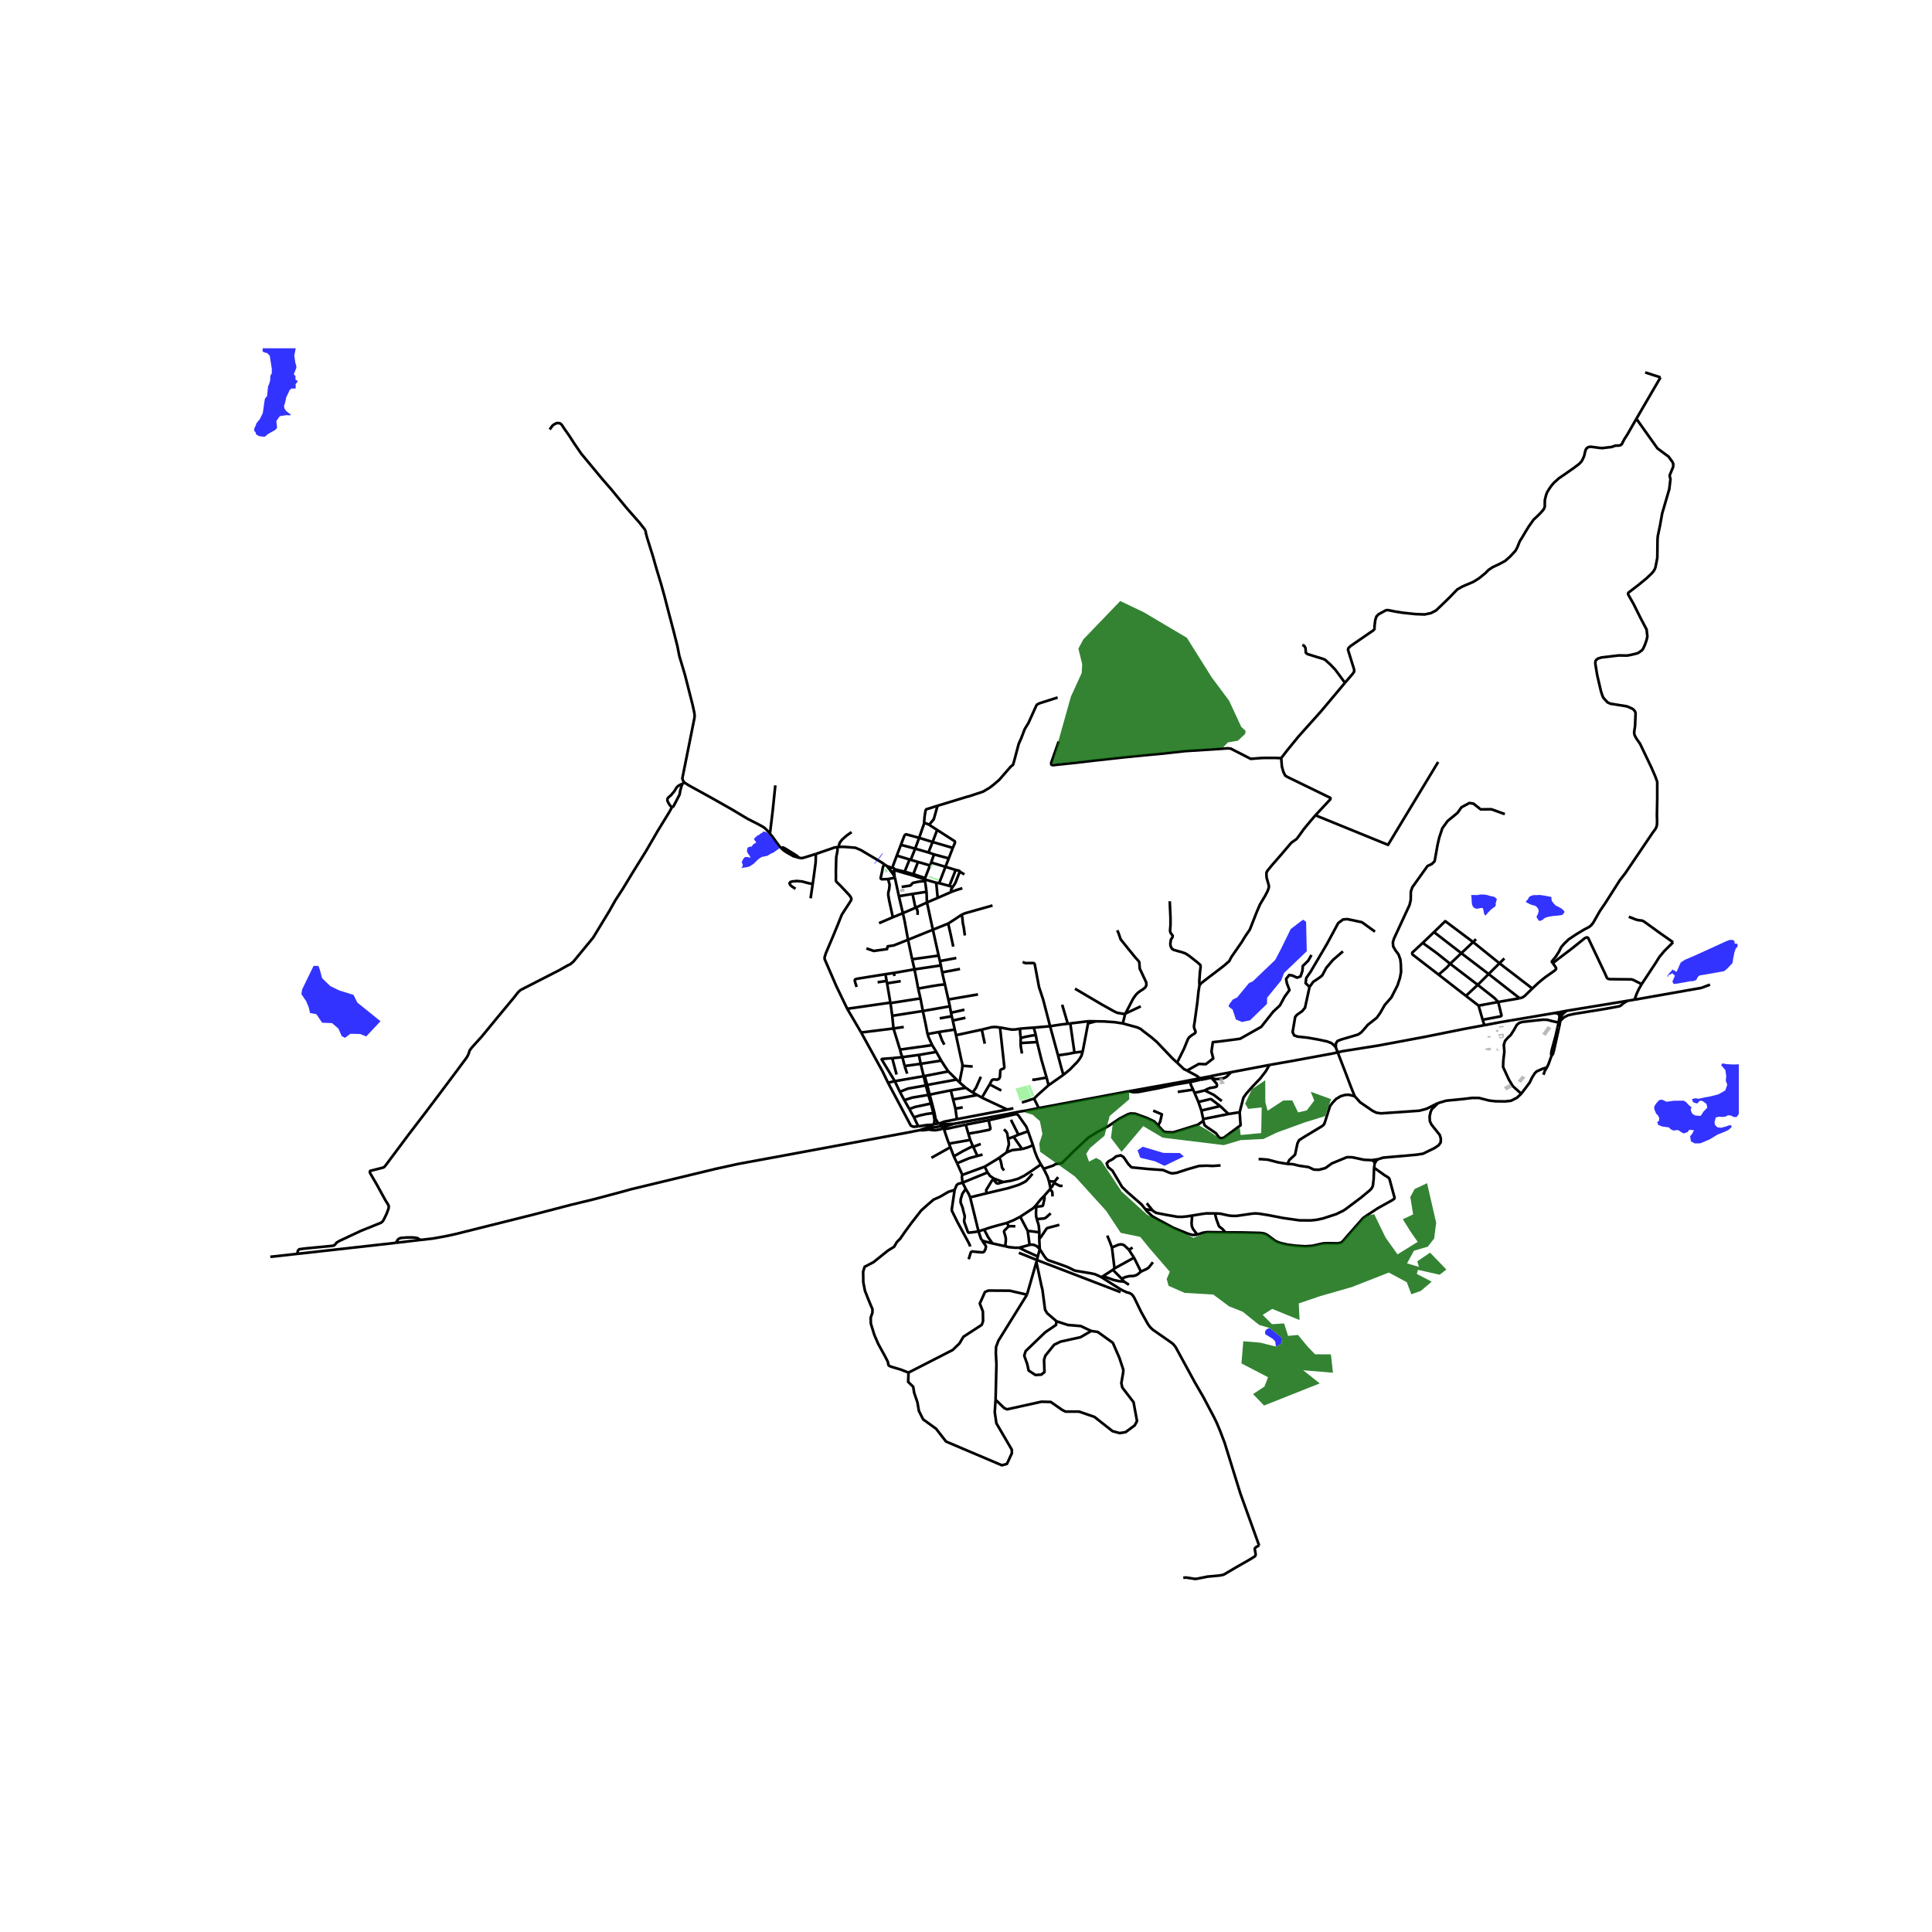 <svg xmlns="http://www.w3.org/2000/svg" width="960" height="960" viewBox="0 0 720 720"><defs><style>*{stroke-linejoin:round;stroke-linecap:butt}</style></defs><g id="figure_1"><path id="patch_1" d="M0 720h720V0H0z" style="fill:#fff"/><g id="axes_1"><path id="patch_2" d="M90 597.404h558V129.796H90z" style="fill:#fff"/><g id="LineCollection_1"><path d="m637.27 366.96-1.67.609-1.421.566M609.138 372.544l19.832-3.494 5.209-.915M579.663 377.471l1.483-.281M553.18 382.059l5.96-1.127 9.114-1.531 11.41-1.93" clip-path="url(#p5f8e18e2e1)" style="fill:none;stroke:#000"/><path d="m579.663 377.471.966.36.32.241.21.44M581.158 378.512l.014.668-.194 1.114-.084.572" clip-path="url(#p5f8e18e2e1)" style="fill:none;stroke:#000"/><path d="m581.146 377.19-.033.322-.036.214.081.786M578.178 393.549l.585-.819.39-1.457 1.83-8.265.203-.913.307-1.693M576.493 397.8l.557-1.155 1.128-3.096M580.894 380.866l-.454 2.03-.66 2.945-1.477 5.456-.236 1.313.11.939M576.493 397.8l-.752 1.205-.53 1.53M581.841 378.758l.07-.53.02-.307-.028-.216-.048-.296-.09-.319M581.841 378.758l.543-.855.543-.482.88-.722M581.841 378.758l-.348 1.644M583.806 376.7l-2.042.39M583.806 376.7l22.803-3.743M581.764 377.09l-.618.1M488.035 367.793l-1.694 7.757-1.04 1.273-1.965 1.375-.658.776-.958 5.643.568 1.242 1.258.44 3.829.418 3.849.683 3.28.69 1.66.635.78.628.86.96M504.857 408.532l-1.309-3.25-1.984-5.22-3.76-9.749" clip-path="url(#p5f8e18e2e1)" style="fill:none;stroke:#000"/><path d="m560.8 303.391-5.022-1.807-3.983.044-2.669-2.13-1.532-.24-2.952 1.59-1.449 2.072-3.732 3.06-1.95 2.698-1.114 3.349-.613 2.578-1.142 6.336-1.03 1.036-1.616.747-5.682 7.95-.53 1.59-.056 3.132-.417 1.831-5.822 12.576-.412 1.399.132 1.516.81 1.409 1.175 1.57.676 1.887.182 1.794.083 2.83-.431 2.29-.878 2.686-2.311 4.528-2.452 2.795-1.782 3.107-1.226 1.698-3.328 2.614-1.17 1.398-1.212 1.372-1.24.844-6.28 1.854-1.393.554-.572.904-.056 1.461M535.923 411.085l-4.261 2.12-2.732.73-14.278.986-1.731-.255-1.351-.658-4.686-3.212-2.027-2.264M479.76 433.755l.753-1.474 2.127-1.984.891-4.208.613-1.206 2.427-1.514 6.143-3.708.592-.484.368-.72 1.984-6.252.88-1.162 1.392-1.495 1.744-1.051 1.583-.443 1.424-.07 2.176.548M255.056 291.627l1.658 1.066 8.802 4.854 7.38 4.18 5.753 3.446 3.969 2.011 1.643.904.67.445.667.651.474.494.863 1.036M291.225 316.117l-.627-.572-1.476-1.988-1.215-1.71-.972-1.133M288.94 292.68l-.974 9.445-1.03 8.59M291.225 316.117l.682.68 1.212.843 2.548 1.434 2.187.626" clip-path="url(#p5f8e18e2e1)" style="fill:none;stroke:#000"/><path d="m291.225 316.117.383-.277.355.024.96.548 1.254.783 2.619 1.614 1.058.891" clip-path="url(#p5f8e18e2e1)" style="fill:none;stroke:#000"/><path d="m304.038 318.243-4.04 1.253-1.155.313-.99-.109M333.343 326.503l.164.576M333.343 326.503l-.147-1.977M333.343 326.503l-1.338-1.876M359.913 405.4l-5.585.944M359.913 405.4l-2.312-2M359.913 405.4l2.563 1.747M375.456 413.479l-18.852 3.595M375.456 413.479l2.2-.46M365.916 409.062l6.754 3.167 2.034.934.752.316M349.677 418.686l-.998-1.706M349.677 418.686l-1.643.28M349.677 418.686l.348.01M349.391 300.286l10.841-3.311.688-.154 5.424-1.794 2.399-1.431 1.546-1.168 2.103-1.82 4.262-4.89.877-.7.446-1.517 1.671-6.289.947-2.12 1.295-3.385 1.393-2.289 2.785-6.168.348-.65.961-.495 2.075-.662 4.694-1.506M344.363 306.988l-1.83 5.256M349.391 300.286l-4.217 1.33-.246.449-.362 2.252-.203 2.671M346.254 307.356l-1.166-.518-.404.003-.32.147M335.736 314.846l5.32 1.422M335.736 314.846l-1.532 4.011M342.532 312.244l-4.846-1.325-.418.217-.237.325-1.295 3.385M341.056 316.268l1.476-4.024M341.056 316.268l-1.665 4.173M341.056 316.268l4.944 1.42M348.075 318.411l-1.063 3.017M348.075 318.411 346 317.69M348.075 318.411l5.502 1.482M334.204 318.857l4.763 1.446M332.608 323.395l.159-.68 1.437-3.858M353.577 319.893l-1.226 3.154M353.577 319.893l1.503-3.903M339.391 320.441l2.73.79M339.391 320.441l-.424-.138M344.76 327.229l-4.402-1.463M344.76 327.229l1.811-4.71M344.76 327.229l-.027.536M348.912 328.982l.53 5.636M348.912 328.982l1.079.152M348.912 328.982l-4.18-1.217M349.99 329.134l3.81 1.03M349.99 329.134l2.361-6.087M349.442 334.618l5.265-2.304M349.442 334.618l-3.999 1.706M345.443 336.324l-4.28 1.975M345.443 336.324l-.154-3.976M347.657 346.466l-.974-4.457-.753-3.553-.487-2.132M336.467 340.31l4.697-2.011M336.467 340.31l-3.74 1.53M336.467 340.31l-1.483-6.323M338.396 350.224l-1.295-7.119-.634-2.794M327.591 344.036l5.137-2.195M391.332 382.444l-2.576-9.913-1.546-4.691-1.58-8.432-.202-.373-.376-.15h-.377l-.794.023-1.699.025-1.086-.41M350.624 359.788l.487 2.578M350.624 359.788l-.348-1.626M350.624 359.788l-9.82 1.457M340.805 361.245l-7.714 1.352M340.805 361.245l-.877-3.758M342.17 368.424l-.362-2.035-1.003-5.144M329.984 363.058l3.107-.461M329.984 363.058l.43 2.507M319.25 367.81l-.533-1.638-.181-.82.139-.349.64-.24 10.669-1.705M571.048 368.388l-12.242-9.4M566.336 372.029l1.132-.353.683-.47 2.897-2.818M578.68 358.933l.222.307.167.21.725 1.078.132.296-.042.301-.334.434-.495.376-.682.49-2.326 1.627-1.476 1.156-1.337 1.144-2.186 2.036M609.138 372.544l-2.53.413M611.798 366.774l-1.058 1.83-.739 1.59-.863 2.35M551.024 374.761l-4.721-3.626M551.024 374.761l1.508 5.279M551.024 374.761l7.321-1.357M552.532 380.04l.647 2.019M558.345 373.404l1.224 5.017-.137.235-.237.12-6.663 1.264M405.657 380.571l2.735.046M405.657 380.571l-6.797.831M405.657 380.571l-.168.807M418.442 381.402l.852-3.469M438.67 396.018l-1.74-1.602-5.752-6.04-2.02-1.753-3.12-2.384-.988-.801-1.253-.572-5.355-1.464M408.392 380.617l3.024.044 4.108.29 2.918.451M405.49 381.378l-2 10.509M405.49 381.378l2.902-.761M473.084 396.873l8.476-1.485 15.224-2.81 3.497-.813 13.498-2.143 17.13-3.203 14.875-2.987 7.395-1.373M391.332 382.444l2.962 10.839M391.332 382.444l-6.072.518M397.934 381.529l-2.562.289-4.04.626M385.26 382.962l.747 2.765M385.26 382.962l-5.152.385M355.819 383.685l-5.9.901M355.819 383.685l.46 2.108M355.819 383.685l-.766-3.373M345.666 385.37l4.254-.784M343.918 376.771l1.093 5.155.655 3.445M347.406 389.49l-1.253-2.698-.487-1.421M356.278 385.793l9.61-2.084M358.67 397.171l-.049-.755-.281-1.073-2.062-9.55M348.953 392.02l-1.547-2.53M348.953 392.02l1.81 3.24M348.953 392.02l-6.506 1.12M342.447 393.14l.67 3.316M342.447 393.14l-6.16.824M336.287 393.964l.852 3.318M336.287 393.964l-3.786.386M335.399 391.155l.35 1.394.538 1.415M353.423 399.282l-1.281-1.867-1.379-2.156M350.763 395.26l-7.645 1.196M343.118 396.456l-5.979.826M343.118 396.456l1.109 4.612M358.67 397.171l3.813.293" clip-path="url(#p5f8e18e2e1)" style="fill:none;stroke:#000"/><path d="m357.601 403.4.25-1.523.718-3.553.101-1.153M337.139 397.282l.934 2.837M353.423 399.282l-8.807 1.709M353.423 399.282l3.064 3.035M396.285 400.568l-5.52 3.89M394.294 393.283l1.3 4.915.691 2.37M403.49 391.887l-.459 1.553-.654 1.12-.905 1.193-2.758 2.842-2.429 1.973M344.227 401.068l.389-.077M344.227 401.068l-10.76 1.853M344.227 401.068l.81 3.432M447.152 401.854l3.774-.741M420.747 406.68l19.476-3.496 6.93-1.33" clip-path="url(#p5f8e18e2e1)" style="fill:none;stroke:#000"/><path d="m447.347 402.413-.133-.338-.062-.221" clip-path="url(#p5f8e18e2e1)" style="fill:none;stroke:#000"/><path d="m442.361 398.981 3.607 1.927 1.184.946M333.467 402.921l-2.525.577M333.467 402.921l1.882 3.97M332.501 394.35l-3.694.271-.244.19 4.904 8.11M320.926 384.784l7.936 14.419 2.08 4.295M342.218 419.758l-1.808.161-.99-.457-8.478-15.964M357.601 403.4l-1.114-1.083M390.765 404.458l-.731-2.88M385.36 409.416l1.488-1.462 3.917-3.496M345.98 408.039l.464-.101M345.98 408.039l.938 3.218M337.022 410l2.873-.945 6.085-1.016M345.98 408.039l-.944-3.539M385.36 409.416l-4.536 1.466M385.36 409.416l1.76 3.535M365.916 409.062l2.897-4.94M365.916 409.062l-1.685-.976M337.022 410l1.856 3.286M337.022 410l-1.673-3.11M461.982 414.498l-4.149.655M473.084 396.873l-1.39 2.393-2.067 2.685-2.67 2.787-2.466 2.768-1.082 1.529-.784 2.941-.643 2.522M448.44 417.703l.46 1.627.912.716 3.365 2.294 1.149 1.599.954.267.904-.288 1.441-1.078 4.697-3.494-.34-4.848M348.237 417.064l.442-.084M348.237 417.064l.01.706-.213 1.195M348.237 417.064l-.397-2.274M448.41 417.032l9.423-1.88M448.41 417.032l.03.671M448.41 417.032l-.695-3.165M355.187 418.853l-3.648.677M355.187 418.853l-3.472.086-.834-.099M387.12 412.951l-4.853.952-1.824.278-5.851 1.14-19.405 3.532" clip-path="url(#p5f8e18e2e1)" style="fill:none;stroke:#000"/><path d="m351.453 420.37 2.102-.993 1.632-.524M350.881 418.84l-.856-.145M350.881 418.84l.658.69M348.034 418.965l-.324.187M351.539 419.53l-4.509.833M351.453 420.37l.134-.64-.048-.2M347.25 419.413l-.203.404-.017.546M347.25 419.413l-1.43.747-1.95.601-.91.398M347.25 419.413l.46-.261M342.218 419.758l-1.622-3.363M347.71 419.152l-2.28.11-3.212.496" clip-path="url(#p5f8e18e2e1)" style="fill:none;stroke:#000"/><path d="m351.817 420.879-.145-.254-.219-.256M347.874 421.191l.617.025 1.917-.327.622-.208.423-.312M347.03 420.363l-4.07.796M347.03 420.363l.24.417.604.411M351.817 420.879l8.079-1.748M353.644 426.195l-.653-1.777-1.174-3.539M342.96 421.159l1.068.065 2.023-.27 1.823.237M156.625 462.094l4.55-.518 4.873-.873 3.706-.804 29.803-7.457 13.077-3.408 8.635-2.095 9.833-2.614 4.136-1.144 31.53-7.6 8.517-1.86 16.469-3.029 47.498-8.81 1.571-.334 2.136-.39M383.134 421.6l-3.583 1.27M383.134 421.6l1.82 5.19M368.432 417.478l9.865-2.226h.627l.514.311 3.044 4.328.652 1.71M375.678 424.405l2.038-.774M375.15 429.452l.821-2.855-.07-.987-.223-1.205M374.119 420.876l.766.7.473.794.32 2.035M380.924 428.216l2.089-.615 1.94-.81M387.927 433.956l-1.333-2.411-.93-2.358-.71-2.396M375.15 429.452l-2.758 1.99" clip-path="url(#p5f8e18e2e1)" style="fill:none;stroke:#000"/><path d="m380.924 428.216-3.761.41-2.014.826M366.965 434.786l1.063 2.15M358.634 437.85l.485-.173 7.846-2.891M372.392 431.442l-.933.628-4.494 2.716M358.634 437.85l-1.95-4.334M358.743 440.736l-.25-1.794v-.65l.14-.443M391.486 442.759l-.272.528M391.486 442.759l-.558-2.541M392.84 440.868l-.797 1.404-.557.487M386.147 449.103l.048.613M389.268 445.52l-1.529 1.575-1.592 2.008M380.206 453.44l4.886-3.213 1.055-1.124M364.656 458.86l2.095-.644M359.913 443.072l-1.24 1.759-.64 2.047-.056 1.216.794 2.048.167.867.547 2.03.04.495-.228 1.362.057.506 1.284 3.562.19.351.267.06 1.722-.189.771-.107 1.068-.219M361.543 446.204l1.17 4.715 1.943 7.941M365.923 462.133l-.366-.55-.9-2.723M414.39 464.9l.956 7.803M420.712 465.74l-1.75-1.653-.555-.252-.585-.109-1.065.159-2.366 1.015M412.64 460.465l.912 2.193.839 2.242M379.84 464.983l3.853-1.046M386.765 468.258l-4.458-2.007-2.468-1.268" clip-path="url(#p5f8e18e2e1)" style="fill:none;stroke:#000"/><path d="m374.608 464.44 1.492.345 1.069.097 1.218.115 1.452-.014M422.62 468.699l-7.274 4.004M422.62 468.699l2.574 5.192M420.712 465.74l.923 1.492.985 1.467M415.346 472.703l-.62.518M414.726 473.22l-3.662 2.376M414.726 473.22l3.286 3.297M418.012 476.517l1.384-.58 1.4-.353 1.614-.07.83-.215.704-.354 1.25-1.054M429.65 470.397l-1.263 1.63-.412.466-.805.47-1.976.928M410.451 475.952l.613-.356M387.495 465.517l.642.992 1.102 1.718.734.94.693.479 4.608 1.594 2.508.927 1.517.73.886.484.795.227 5.524.91 1.472.317.95.394 1.525.723M469.245 575.992l-7.015-19.465-5.83-18.79-1.705-4.49-1.2-2.88-1.078-2.23-3.945-7.46-3.235-5.595-3.95-7.256-3.187-5.84-.898-1.104-1.022-.772-6.518-4.54-.64-.57-.524-.587-.75-1.042-2.493-4.492-2.54-5.24-.504-.775-.477-.534-.793-.457-1.004-.253-1.514-.688-1.142-.642-2.103-1.317-4.727-3.021M418.012 476.517l.879 1.103M440.976 587.996l.995-.102 1.839.277 1.546.24.654-.047 3.941-.795 4.374-.41 1.086-.168.78-.253 4.693-2.769 4.206-2.396 2.354-1.42.432-.41.07-.53-.335-1.986.153-.397.557-.422.924-.416M345.036 404.5l-6.675 1.185-3.012 1.205M345.036 404.5l.507-.169M356.487 402.317l-10.944 2.014M362.476 407.147l1.244-1.734 1.822-4.135M362.476 407.147l1.755.939M354.328 406.344l-7.884 1.594M354.328 406.344l.86 3.386M356.604 417.074l-.556-3.932M350.025 418.695l1.685-.652 4.894-.969M355.189 409.73l.86 3.412M355.189 409.73l9.042-1.644M338.878 413.286l1.718 3.11M346.918 411.257l-5.894 1.26-2.146.769M346.918 411.257l.423-.07M346.918 411.257l.922 3.533M347.84 414.79l-2.564.354-2.484.534-2.196.717M347.84 414.79l.406-.039M380.108 383.347l-1.574.29-1.498.057-1.051-.178-3.308-.59M365.888 383.709l3.704-.916 1.407-.072 1.678.205" clip-path="url(#p5f8e18e2e1)" style="fill:none;stroke:#000"/><path d="m368.813 404.122.844-1.581.472-.242.515-.018.613.085.522-.043.578-.331.285-.626.154-2.505.306-.308.404-.168.592-.205.202-.434-1.623-14.82M335.399 391.155l-2.422-7.874M335.399 391.155l12.007-1.665M320.926 384.784l12.05-1.503M320.926 384.784l-5.183-8.836M332.514 378.562l.463 4.72M332.514 378.562l11.404-1.79M332.514 378.562l-.656-4.744M343.918 376.771l10.068-1.747M343.918 376.771l-.885-4.697M353.986 375.024l-.567-2.539M353.986 375.024l.426 2.397M331.858 373.818l11.175-1.744M331.858 373.818l-.047-.168M343.033 372.074l-.863-3.65M352.142 366.84l-2.215.247-2.813.446-4.944.891M352.142 366.84l1.277 5.645M352.142 366.84l-1.03-4.474M339.928 357.487l9.874-1.36M339.928 357.487l-1.532-7.263M349.802 356.126l.474 2.036M347.657 346.466l1.059 4.806 1.086 4.854M322.873 353.44l2.745.949 4.96-.694.233-1.023 2.31-.358 5.275-2.09M338.396 350.224l9.261-3.758M347.657 346.466l5.71-2.284M369.88 337.455l-9.925 2.801-.654.217-.942.426M353.367 344.182l2.54-1.644 2.452-1.64M359.577 348.625l-.402-2.93-.376-1.807-.167-1.927-.273-1.062M354.707 332.314l1.87-.676 2.059-.61M334.984 333.987l-1.477-6.908M334.984 333.987l5.099-.843M345.29 332.348l-.557-4.035M345.29 332.348l-5.207.796M340.083 333.144l1.08 5.155M341.957 340.955l.018-1.235-.223-.819-.236-.385-.352-.217M346.571 322.52l.441-1.092M346.571 322.52l-4.45-1.29M338.967 320.303l-1.833 4.538M337.134 324.841l-3.795-.913M337.134 324.841l3.224.925M342.121 321.23l-1.763 4.536M340.358 325.766l-.21.476M342.532 312.244l5.028 1.542M355.08 315.99l-7.52-2.204M349.248 309.3l6.565 4.216.075.345-.041.31-.767 1.82M346 317.689l1.56-3.903M347.56 313.786l1.688-4.485M349.248 309.3l-2.994-1.944M349.391 300.286l-1.246 4.49-.2.605-1.69 1.975M347.012 321.428l5.34 1.62M352.351 323.047l3.81 1.158M356.16 324.205l-2.36 5.958M357.676 324.847l-.022-.175-.122-.141-1.372-.326M357.676 324.847l1.726 1M355.025 330.538l.658-.933.407-.665.261-.732 1.325-3.361M355.025 330.538l-1.225-.375M354.707 332.314l-.274-.387-.028-.205.062-.227.558-.957M330.963 327.602l2.544-.523M332.728 341.84l-1.366-6.336-.32-1.806-.013-.988.333-1.373.177-1.61-.576-2.125M329.59 322.12l-.424.714-.253.858-.085.639-.338 1.555-.14.614-.117.506-.039.181.043.248.118.11.173.09.254.036 2.18-.069M353.367 344.182l.94 4.193.95 4.415M357.765 361.114l-6.654 1.252M364.473 370.587l-11.054 1.898M359.41 376.297l-4.998 1.124M354.412 377.421l.278 1.302M400.423 392.289l-2.823.537-3.306.457M403.49 391.887l-3.067.402M398.86 381.402l1.563 10.887M398.86 381.402l-.926.127M446.614 410.67l1.101 3.197M446.614 410.67l-1.449-3.394M454.74 412.206l-3.342-2.53-.318-.06-.293.048-4.173 1.006M457.833 415.153l-3.092-2.947M447.715 413.867l7.026-1.661M353.644 426.195l7.935-1.383M353.644 426.195l.508 1.345M361.579 424.812l.964 2.312M361.579 424.812l-.704-2.323M359.896 419.13l.98 3.36M359.896 419.13l8.536-1.652M364.241 430.79l-1.545-3.413M364.241 430.79l1.94-.529M356.685 433.516l4.554-1.904 3.002-.822M356.685 433.516l-1.218-2.568M362.543 427.124l-3.633 1.834-3.443 1.99M354.152 427.54l.231.573 1.084 2.835M362.543 427.124l.153.253M347.113 431.486l7.04-3.946M368.432 417.478l.671 3.051-.096.293-.334.211-3.774.759-4.024.697M377.716 423.631l1.835-.76M377.716 423.631l3.208 4.585M370.404 439.213l3.467 1.288M370.404 439.213l-.27.274M368.028 436.935l.944 1.308 1.432.97M387.927 433.956l-3.105 2.143-3.092 2.054-2.326 1.138-2.744.762-2.789.448M370.133 439.487l1.228 1.46.6.126.681-.216 1.229-.356M387.927 433.956l1.008 1.607M358.743 440.736l9.285-3.8M359.913 443.072l-.905-1.77-.265-.566M355.763 443.452l.717-1.746.55-.5.752-.205.961-.265M334.132 400.462l-1.63-6.112M609.838 156.065l8.98-15.423M578.68 358.933l-.342-.446v-.199l1.42-1.728 1.247-1.933.787-1.626 1.26-1.446 1.56-1.493 2.813-1.88 3.078-1.848 1.713-.88.808-.663.725-.915 2.52-4.433 1.922-2.794 5.488-8.625 1.977-2.542 10.167-15.045 1.03-1.392.432-.783.216-.927.05-1.138-.064-2.494.119-5.963v-6.348l-.648-1.85-1.455-3.366-4.29-8.987-1.31-1.856-.751-1.361-.16-1.006.348-2.403.195-4.825-.23-.663-.432-.524-.605-.476-2.013-.861-6.058-.958-1.107-.5-1.58-1.729-.454-1.102-.452-1.44-1.393-5.97-.682-4.192.048-.91.286-.505.668-.494 1.323-.41 6.379-.747 3.133.042 1.282-.217 2.715-.663 1.553-1.078.474-.656.62-1.392.633-1.819.283-1.286-.29-2.611-2.242-4.253-2.604-5.23-2.04-3.596.006-.403.143-.244 3.77-2.907 2.905-2.385 2.033-1.935.634-.77.438-.742.272-.729.682-3.512.077-6.705.098-1.337.856-4.109.773-4.355 2.667-9.134.425-3.687-.265-1.078.021-.449 1.26-3.045.042-1.097-.334-.753-1.425-1.961-4.153-3.085-7.837-11.011M501.23 254.455l2.981-3.47.474-.782-.084-.856-.682-2.168-.738-2.362-.822-2.65.153-.615.808-.795 3.691-2.542 3.565-2.458 1.142-.759.515-.566.015-1.169.306-2.325.417-1.217.78-.795 2.772-1.518.835-.024 2.619.53 2.646.422 4.805.518 3.481.132 2.368-.494 1.894-.988 1.811-1.723 3.217-3.132 2.883-2.976 1.978-1.12 4.038-1.723 2.117-1.326 2.284-1.855 1.24-1.253 1.546-1.025 2.562-1.204 2.075-1.12 1.727-1.507 1.111-1.169 1.006-1.108.627-1.133.515-1.24.474-1.193.954-1.513 1.065-1.813 1.282-2.096 1.852-2.615 1.845-1.735 1.017-1.055.87-1.03.272-.517.16-.59v-1.303l.028-1.084.431-1.77.404-1.11.794-1.289.85-1.21.905-1.055 1.887-1.693 2.006-1.362 3.614-2.536 1.852-1.398.878-.904.5-.88.53-1.216.334-1.506.251-.856.516-.674.612-.314.85-.072 1.253.169 1.81.24 1.185.085 1.63-.205 1.796-.205 1.378-.494 1.56-.06.362-.12.501-.386.822-1.663 1.323-2.073 3.277-5.724M536.137 363.227l10.166 7.908M530.212 351.388l-3.892 3.61-.048.406.18.355 9.685 7.468M540.433 359.168l-1.307 1.463-2.989 2.596M548.985 351.075l9.82 7.914M548.985 351.075l-4.384 4.153M548.985 351.075l1.095-1.064M534.415 347.37l4.196-4.074 10.374 7.779M546.303 371.135l4.413-4.108M558.806 358.989l1.822-1.809M558.806 358.989l-4.043 4M534.415 347.37l-4.203 4.018M534.415 347.37l10.186 7.858M544.6 355.228l-4.167 3.94M544.6 355.228l10.163 7.76M554.763 362.988l-4.047 4.04M554.763 362.988l11.573 9.04M566.336 372.029l-7.991 1.375M540.433 359.168l-4.983-3.97-5.238-3.81M540.433 359.168l10.283 7.86M558.345 373.404l-1.322-1.402-6.307-4.975M438.92 406.924l5.736-.842M444.656 406.082l.509 1.194M443.664 403.225l.085.995.907 1.862M447.347 402.413l-.745.139-2.938.673M420.747 406.68l1.288.292.605.084 1.588-.096 7.312-1.379 6.49-1.433 5.634-.923M420.747 406.68l-33.628 6.271M431.61 419.468l1.929 2.047.362.235.745.174 2.548.073 2.396-.71 5.557-1.747 1.24-.385 2.053-1.452M431.61 419.468l-1.449-1.542-2.618-1.253-4.513-1.637-1.685-.085-1.072.337-1.434.747-1.644.843-2.472 1.692-2.005 1.295-3.754 1.999-3.315 2.035-5.375 5.022-4.053 4.047-.487.47-.725.145-1.673.251-.82.54-3.58 1.19M390.928 440.218l-.518-1.691-1.475-2.964M429.765 413.903l3.228 1.38-.63 2.722-.753 1.463M374.169 436.206l-.775-1.118-.165-1.156-.338-1.379-.499-1.111M361.543 446.204l-.502-1.217-1.128-1.915M386.765 468.258l-.32 1.324M386.765 468.258l.73-2.74M380.206 453.44l2.795 5.315M375.252 455.732l2.549-1.026 2.405-1.266M383.001 458.755l.692 5.182M387.342 459.259l-3.376-.45-.965-.054M387.495 465.517l-1.079-1.08-1.062-.491-.887-.111-.774.102M387.342 459.259l-.048 2.444M386.388 454.35l.516 1.62.22.936.218 2.353M376.756 417.323l2.795 5.548M333.363 363.731l-.272-1.134M335.67 365.649l-5.075.802M330.595 366.45l-.18-.885M330.595 366.45l1.216 7.2M327.07 366.057l3.344-.492M315.743 375.948l16.068-2.298M312.018 315.701l.111 1.156-.487 2.663-.14 5.3.029 1.976-.028 1.349.278.554 1.365 1.3 2.089 2.217 1.337 1.445.53.772.166.433-.027.47-.543.951-1.17 1.783-1.825 2.83-1.309 3.29-1.95 4.733-2.686 6.348-.461 1.482.035.698 4.305 9.973 4.106 8.524M336.803 382.727l-3.826.554M350.204 379.511l4.486-.788M354.69 378.723l.363 1.589M359.791 379.31l-4.738 1.002M380.4 386.824l-.181-1.465-.111-2.012M380.342 388.713l6.146-.364M380.342 388.713l.058-1.89M380.859 392.625l-.473-2.864-.044-1.048M386.488 388.349l-.481-2.622M390.034 401.579l-1.905-6.585-1.64-6.645M418.891 477.62l-1.863-.166-2.034-.452-3.93-1.406M418.891 477.62l1.835 1.168M420.712 465.74l1.383-.797M387.495 465.517l-.2-3.814M386.446 469.582l-6.739-2.701M386.446 469.582l-.212.735M386.446 469.582l31.149 11.962M406.656 496.017l-3.9-1.836-4.819-.405-4.195-1.37" clip-path="url(#p5f8e18e2e1)" style="fill:none;stroke:#000"/><path d="m406.656 496.017-3.97 2.32-7.46 1.653-2.352 1.144-3.309 4.099-.477 1.525.147 4.577-1.176.953-2.206.127-2.499-1.653-.551-2.446-1.103-3.115.551-1.716 7.278-6.99 4.006-2.734.207-1.355" clip-path="url(#p5f8e18e2e1)" style="fill:none;stroke:#000"/><path d="m386.234 470.317 1.863 8.758.401 1.62.96 7.37.759 1.312 3.525 3.03M406.656 496.017l2.438.363 5.622 4.033 2.455 5.633 1.45 4.399-.044 1.003-.692 4.051.38 1.62 4.172 5.422 1.294 7.022-.826 1.601-3.414 2.547-2.23.366-2.656-.733-6.738-5.305-5.69-1.968-5.088-.02-1.16-.558-4.351-3.03-3.48-.077-12.808 2.836-1.05-.482-3.212-3.106M338.57 511.524l-.121 3.454 1.877 1.832.363 2.25 1.21 3.56.546 3.193 1.574 3.14 4.843 3.507 3.693 4.763 20.826 8.846 1.876-.523 1.817-3.926v-1.36l-5.751-9.84-.606-4.136.31-4.65M382.73 482.488l-10.654 17.153-.87 2.315-.09 2.2.224 4.32-.312 13.158M355.763 443.452l-.522.169-1.749.511-3.022 1.783-2.562 1.156-1.95 1.662-2.646 2.36-3.705 4.745-2.395 3.276-1.727 2.504-1.253 1.253-1.003 1.734-2.312 1.445-2.312 1.855-3.092 2.48-3.287 1.71-.557 1.807.056 3.926.613 3.203 1.504 3.805 1.31 3.107-.029 1.277-.64 1.83.056 2.216 1.28 4.166 1.505 3.468 2.451 4.455 1.086 2.12.234 1.233.393.365.652.265 3.512 1.051 2.918 1.135" clip-path="url(#p5f8e18e2e1)" style="fill:none;stroke:#000"/><path d="m382.73 482.488-6.444-1.482-7.93-.052-1.271.523-1.938 4.293 1.15 2.983.061 3.612-.484 1.361-6.841 4.45-1.453 2.46-2.543 2.46-16.467 8.428M382.73 482.488l3.504-12.17M366.995 388.949l-1.107-5.24M333.339 323.928l-.1-.202-.166-.166-.217-.115-.248-.05M333.339 323.928v.338M332.608 323.395l-.253.018M330.534 322.778l1.216 1.475M330.534 322.778l-.944-.659M330.534 322.778l1.82.635M332.355 323.413l-.197.065-.17.107-.134.14-.088.167-.035.18.019.181M331.75 324.253l.093.204.162.17M332.005 324.627l.227.123.26.054.266-.023.244-.096.194-.159M333.196 324.526l.144-.26M333.34 324.266l3.517 1.042 3.29.934M344.733 328.313l-2.27.241-2.187.458-.39.3-.265.399-.25.229-.46.156-2.883.414M344.733 328.313v-.548M477.457 282.537l-2.646-.096-4.456.024-4.234.337-7.437-3.806-1.142-.12-5.125.36-10.78.675-8.941.988-4.986.458-9.275.915-10.669 1.18-6.768.796-8.69.916-.502-.217-.084-.603 2.842-8.023M490.225 303.833l5.56-5.972.029-.506-15.989-7.783-.835-.505-.669-1.302-.585-2.024-.279-3.204M501.23 254.455l-8.926 10.638-8.329 9.3-4.233 5.18-2.285 2.964M447.013 367.195l.682-.83 2.215-1.723 3.468-2.626 2.869-2.216 1.838-1.59.85-1.614 3.844-5.541 1.17-1.951 1.838-2.698 2.59-6.601 1.198-2.77 1.922-3.23.891-1.715.46-1.271.014-.777-.286-1.03-.529-1.867-.084-1.018.021-.982.41-.735 1.867-2.252 3.287-3.767 3.635-4.274.968-.71.989-.681.473-.579 1.017-1.385 1.226-1.722 2.242-2.723 2.127-2.484" clip-path="url(#p5f8e18e2e1)" style="fill:none;stroke:#000"/><path d="m535.961 283.967-18.683 30.894-27.053-11.028M447.013 367.195l-.07-1.469.237-3.445.237-1.722-.014-.578-.104-.404-1.115-.982-3.078-2.42-1.26-.813-1.128-.428-3.315-.94-.654-.421-.446-.82-.167-.927.212-1.62.617-.964.063-.548-.739-.975-.25-.76.167-2.143v-2.746l-.279-6.192M438.67 396.018l2.535-5.095 1.56-3.793.46-.603.766-.626 1.197-.76.335-.354-.007-.482-.355-.83-.195-.724.034-.656.23-1.361.975-7.119.446-4.215.362-2.205M442.361 398.981l-1.183-.59-2.507-2.373M393.046 440.333l-.206.535M393.046 440.333l-2.118-.115M394.369 438.689l-.425.481-.898 1.163M361.472 464.552l-.054-.533-.416-.858-4.236-7.829-2.062-4.19.042-.783 1.017-6.907M581.493 380.402l1.337-1.27 1.545-.783 2.368-.518 10.822-1.747 4.567-.819 1.407-.276.502-.241.612-.579.892-.638 1.064-.574M623.52 351.16l-3.338 3.328-1.824 2.204-1.365 2.204-5.195 7.878M578.68 358.933l2.284-1.77 4.595-3.482 5.001-4.008.507-.262.44-.072.334.168 6.072 12.81.975 2.169.492.32.66.1 7.914.073.71.205 3.134 1.59M613.11 138.788l5.708 1.854M500.485 354.54l-3.727 3.205-2.498 2.956-1.496 2.795-.988.803-2.395 1.63-1.346 1.864" clip-path="url(#p5f8e18e2e1)" style="fill:none;stroke:#000"/><path d="m512.416 347.201-4.874-3.517-5.432-1.157-1.615.145-1.783 1.325-4.15 7.71-6.14 10.436-1.616 2.338-.24 1.923 1.469 1.39M473.084 396.873l-14.235 2.693M419.294 377.933l.112-.201M400.621 368.456l9.973 5.882 4.478 2.496 1.26.612 2.962.487M419.406 377.732l5.727-2.7M416.348 346.698l.457.948.829 2.41 2.611 3.264 2.834 3.475 1.365 1.524.16.421.049.958.104 1.319.446.903 1.95 4.167.097.964-.334.807-.794.71-1.177.748-.911.674-.767.807-.96 1.343-2.9 5.592M380.4 386.824l.427-.091 1.025-.286 2.429-.478 1.726-.242M397.934 381.529l-2.097-7.098M365.503 426.32l-2.807 1.057M361.543 446.204l6.289-1.54M367.832 444.664l7.863-1.868 3.922-1.231 1.893-.898.892-.538 1.178-1.283.634-.76.581-.666M367.832 444.664l-.307-.797.02-.391.167-.307 1.973-3.232.448-.45M369.86 463.385l-3.144-.81-.35-.139-.443-.303M361.002 469.276l.736-2.408.2-.331.387-.157 1.749.187 1.813.142.508-.035.404-.278.435-.841.2-.9-.128-.47-.704-.996-.679-1.056M374.608 464.44l-4.749-1.055M375.906 457.004l-1.625 1.62-.128.387.544 1.798.16.913-.06 1.126-.19 1.593M375.906 457.004l-.654-1.272" clip-path="url(#p5f8e18e2e1)" style="fill:none;stroke:#000"/><path d="m378.402 457.009-1.55-.052-.946.047M366.751 458.216l.527.97.918 1.797 1.663 2.402M375.252 455.732l-4.033 1.101-2.017.568-2.45.815M386.195 449.716l-.117 2.37.073 1.271.237.994M391.558 452.178l-1.76 1.581-.607.319-.839.074-1.964.199M394.79 456.466l-3.947 1.05-.527.153-.34.275-.993 1.484-1.026 1.512-.663.763M389.268 445.52l-.038.617.034.48-.57 2.573-.119.193-.26.095-2.12.238M389.268 445.52l1.946-2.233M395.983 441.928l-1.008.019-2.135-1.08M392.229 445.878l-.033-1.439-.166-.458-.466-.472-.35-.222M356.048 413.142l2.729-.462M368.813 404.122l4.347 2.29M351.923 389.307l-.853-1.6-1.15-3.12M350.276 358.162l6.118-1.143M384.684 402.326l.643.073.857-.139.927-.169 2.923-.512M255.056 291.627l-.759.457M240.554 197.639l.157 1.106.543 1.975 2.076 6.603 1.337 4.7 1.74 5.747 1.268 4.578 1.434 5.566 1.853 7.024 1.49 5.867.697 3.597 2.116 7.101 2.841 11.157.627 2.867.14 1.144-.098 1.012-4.499 22.444.293.807.487.693M312.687 315.64l-.67.061M329.59 322.12l-1.006-.703-1.08-.642-.868-.517-5.802-3.448-2.02-.868-2.702-.229-2.033-.132-1.392.06M317.366 310.1l-1.936 1.36-1.63 1.458-.765 1.012-.377.964.029.747M312.018 315.701l-.975.132-7.005 2.41" clip-path="url(#p5f8e18e2e1)" style="fill:none;stroke:#000"/><path d="m302.867 329.443.363-2.479.752-5.65.056-3.071M488.742 355.91l-1.191 2.084-2.047 2.02-.113 1.702-.704 2.158-1.295.47-1.76-.788-1.184-.194-1.147 1.427.288 1.647.966 2.535-1.838 2.52-1.721 3.198-2.535 2.36-4.429 5.613-7.882 4.457-7.354.963-2.804.3-.508 3.502.654 2.559-2.788 2.16-2.595-.105-4.394 2.483M344.733 327.765l-4.586-1.523M302.867 329.443l-.78 5.327M296.475 331.24l-1.337-.867-.696-.627-.209-.614.293-.421.794-.229 1.713-.157 1.921.181 2.27.614 1.643.323M451.336 401.609l-2.165.503-1.824.301M501.23 254.455l-3.606-4.879-1.81-1.892-1.895-1.734-.836-.398-2.214-.675-3.565-1.108-.41-.29-.3-.336.028-.374-.112-1.289-.487-.831-.683-.29M576.493 397.8l-1.713.543-2.117.939-.71.71-.947 1.494-.962 1.987-3.105 4.12M535.923 411.085l3.009-.891 6.378-.627 3.37-.409 2.535.024 3.649.94 2.451.289 3.636.048 2.158-.241 2.2-1.108 1.63-1.518" clip-path="url(#p5f8e18e2e1)" style="fill:none;stroke:#000"/><path d="m580.894 380.866-.836.043-.64-.151-.892-.193-1.894-.506-1.448-.06-1.978.193-5.85.65-1.141.338-.948.77-1.058 1.891-1.212 1.891-1.113 1.024-1.004 1.18-.445 1.422.195 2.601-.39 3.349-.083 2.336 2.172 4.721 1.476 2.433 3.134 2.794M513.616 431.999l1.784-.571 12.373-1.085 2.51-.38 4.293-2.096 1.541-1.046.771-1.028.066-1.467-.374-1.313-3.149-3.96-.572-1.238-.088-1.752.396-1.77.463-.952 2.293-2.256M451.336 401.609l-.41-.496M448.977 406.376l.863-.47 1.086-.457.948-.133 1.002-.193.543-.24.126-.506-.181-.59-1.504-1.638-.524-.54M458.849 399.566l-.687.656-.752.776-.6.458-.87.38-1.63.246-1.1.085-.884-.17-.99-.388M458.849 399.566l-4.483.848-3.44.699M448.977 406.376l-3.812.9M455.314 410.327l-2.925-2.265-3.412-1.686M345.543 404.331l-.927-3.34M345.543 404.331l.901 3.607M348.246 414.751l-.905-3.564M348.246 414.751l.433 2.229M347.341 411.187l-.897-3.249M607.021 341.648l2.479.976.71.229.794.12.947.108.696.326 6.282 4.54 4.592 3.214M581.493 380.402l-.599.464M512.083 435.19l2.502 1.778 1.41 1.009.748.438.77.514.309.457 1.563 5.768.33 1.162-.11.419-.815.571-5.372 2.989-4.16 2.741-1.278.914-6.23 7.064-1.41 1.655-.748.496-1.167.19-3.126-.038h-1.674l-1.012.152-3.457.8-2.62.19-3.5-.209-3.193-.4-2.532-.59-1.277-.438-.991-.533-1.123-.857-1.717-1.257-1.057-.494-1.475-.21-6.825-.17-5.29-.016-.843-.012M452.752 452.204l.142.528.419 1.637.88 2.399.198.333.496.4.784.594.585.702.457.476" clip-path="url(#p5f8e18e2e1)" style="fill:none;stroke:#000"/><path d="m446.187 460.088 2.113-.687 1.589-.234 6.824.106M512.083 435.19l.235-1.668M452.752 452.204l.81.03.741.018.792.118 2.665.59 1.277.153 1.736.024 1.608-.229 4.187-.607 1.148-.097 1.482.09 3.555.571 5.416 1.047 6.121.876 4.227.02 2.048-.21 2.444-.514 4.931-1.6 2.73-1.332.75-.495 5.856-4.398 3.346-2.78.528-.59.485-.971.286-2.456.162-4.272M444.282 453.007l3.982-.65 1.409-.171 3.079.018M513.616 431.999l-.616.419-.682 1.104M511.171 432.362l.989.582.158.578M513.616 431.999l-2.445.363M446.187 460.088l-1.59-2.093-.433-1.062-.108-1.046.144-1.874.082-1.006M429.436 450.976l.37.367 1.048.656 3.63.718 4.299.75 1.841.015 1.897-.187 1.761-.288M427.08 450.952l.198.32 2.15 1.991 2.437 1.375 5.509 2.967 5.544 2.233 1.463.39 1.264-.046.542-.094M429.436 450.976l-.704-.094-1.336-.172-.226.055-.09.187" clip-path="url(#p5f8e18e2e1)" style="fill:none;stroke:#000"/><path d="m454.866 434.309-2.954.207-2.145-.102-2.909.102-4.116 1.176-4.3 1.398-1.58.19-.957-.205-2.444-1.034-5.586-.397-6.193-.604-1.196-1.237-1.776-2.615-1.055-.636-1.696.388-1.348 1.075-1.468.75-.704.776.487 1.37 1.64 1.355 3.6 6.073 2.24 2.158 5.001 4.354 1.672 2.101M427.373 448.408l2.063 2.568M100.73 468.386l10.114-1.125M147.567 463.159l4.777-.577 4.281-.488" clip-path="url(#p5f8e18e2e1)" style="fill:none;stroke:#000"/><path d="m147.567 463.159.571-1.01.523-.524.717-.271 2.416-.193 1.992.012.96.084.87.169 1.01.668M110.844 467.261l20.512-2.283 15.404-1.722.807-.097" clip-path="url(#p5f8e18e2e1)" style="fill:none;stroke:#000"/><path d="m250.453 300.74-.968 1.795-4.359 7.107-4.415 7.601-4.874 7.842-3.816 6.288-2.688 4.131-2.242 3.987-6.044 9.938-7.326 8.902-1.198.999-1.017.482-3.147 1.782-14.373 7.36-.863.783-1.894 2.397-5.752 6.926-5.92 7.202-3.718 4.12-.808 1.083-.403 1.24-.224.53-.431.796-4.109 5.54-5.668 7.564-5.947 7.889-5.849 7.635-8.872 11.887-.459.445-.39.17-4.693 1.18-.154.228v.29l.14.409 2.409 4.13 3.189 5.805 1.073 1.722.25.59-.097.856-.71 1.95-.976 2.012-.431.746-.64.579-7.605 3.07-7.883 3.7-1.044.596-.59.715-.414.41-1.064.186-9.946.954-1.97.273-.414.391-.157.426-.108.882M204.863 160.054l1.01-1.403.613-.495 1.016-.487.899.03.48.169.536.535.92 1.423 1.706 2.397 2.06 3.206 2.5 3.627 2.389 2.885 2.994 3.61 2.521 3.041 3.175 3.64 5.76 6.994 2.813 3.217 2.033 2.295 2.266 2.9M250.453 300.74l-.313-.12-.487-.519-.544-.879-.39-.795.014-.675.348-.59.878-.699 1.323-1.566.92-1.506.55-.488.675-.403.87-.416" clip-path="url(#p5f8e18e2e1)" style="fill:none;stroke:#000"/><path d="m250.453 300.74.328-.097.209-.168.905-1.711 1.372-2.668.23-1.391.522-1.837.278-.784M479.76 433.755l-3.572-.606-3.721-.978-2.43-.183-.998-.007M511.171 432.362l-2.926-.154-4.313-.927-1.964-.035-5.631 2.328-2.379 1.724-2.41.648-1.918-.078-1.987-.933-3.495-.505-2.306-.566-2.082-.11" clip-path="url(#p5f8e18e2e1)" style="fill:none;stroke:#000"/></g><g id="PatchCollection_1"><path d="m624.917 361.992-.292.156-.279-.072-.028-.168-.167-.157-.027-.144-.182-.036-.18.12-.21-.084-.055-.253-.21-.024-.152.168-.265.362-.46.482-.556.686-.474.506.042.47.111.204.084-.204.013-.29.07-.204.237-.157.446-.18.543-.29.292-.204.306.277.39.433.21.109.041.193-.894 2.045.226.665.362.289 1.17-.12 2.841-.506 1.838-.362 1.365-.073 1.067-.41.437-.842.248-.41.532-.433 4.54-.771 4.667-.84 1.266-1.087 1.635-1.738.26-.406.094-.976.518-2.662.474-1.445.752-.916-.002-.608-.277-.428h-.836v-.698l-.174-.313-.3-.266-.584-.12-.863.048-1.196.452-11.951 5.45-3.426 1.446-1.604 1.036zM641.961 396.27l-.565.65 1.601 1.853.33 2.443-.189 1.507.566 1.507-.754 2.158-2.637 1.466-3.06.774-1.979.326-2.26.53-1.106-.215-1.39.347.495 1.18 1.366.449.494-.327.495-.671h1.012l1.577 1.14.306 1.405-1.46 1.486-.447.774-.612.814-1.93-.143-1.154-.671-.588-1.385.305-1.018-1.177-.977-.871-.998-.871-.488-3.697.02-2.636.387-1.766-.795-1.06.184-1.06 1.201-.706 1.059-.07.977.753 1.853.542.428.612 1.16-.188 1.14-.613.408.448 1.058 1.46.55 2.424.326.801.753.942.427 1.648-.203 2.072 1.283 1.554-.489.612-.876 1.79.163-.707 1.344-.754.896.283 1.914 1.46.773 2.024-.04 3.438-1.425 3.014-1.833 2.543-1.018 1.506-.692 1.036-.936.235-.55-.682-.346-1.813.61-1.53.387-1.342-.163-.872-.834-.212-1.06.471-1.77 1.248-.306 1.272.102.918-.081 1.177-.55 1.106.122.895.53h1.154l1.083-1.487.729-1.267 1.088-3.257-.546-.688.613-1.71 1.46-1.67.941-1.588.33-1.201-.542-.835-1.153-.611-1.225-.448-.353-.61v-1.956l1.06-1.445-.19-.692-.94-.448-1.437.264-2.072.082-2.707-.143zM548.597 337.142l.223.482.167.284.348.379.348.21.293.085.348.06.425-.024.55-.108.571-.133.383-.012.271.06.21.272.097.535.257 1.235.223.524.098.115.174.006.264-.157.44-.578.974-1.03 1.135-.987.209-.115.146-.042.16-.12.46-.549.146-.289-.048-.133-.112-.078-.02-.186.146-.434.216-.892.145-.343-.048-.18-.279-.265-.397-.356-.62-.277-.647-.066-1.539-.458-1.149-.198-1.093-.037-.724.067-.947.168-.634-.03-1.03-.012-.384.066-.153.2.147.282.055.343.014.597.062 1.15.05.554zM578.143 334.312l-.16-.085-.39-.06-1.03-.21-1.087-.205-1.713-.235h-.557l-.453.09-.466-.024-.683-.012-.334.072-.808.271-.418.241-.202.15-.16.32-.264.476-.487.578-.23.235-.056.18.09.146.592.288 1.045.53.668.23.558.102.682.264.439.362.355.391.146.344.23.62-.09.434-.3 1.018-.25.325-.133.433-.007.314.09.205.293.307.174.319.02.144.147.133.279.187h.195l.348-.073.438-.222.342-.163.299-.325.432-.314.62-.222.954-.271 1.845-.283 1.372-.085.717-.12.717-.09.335-.133.334-.301.062-.205.202-.205.119-.259.014-.235-.182-.253-.73-.71-1.414-.831-.794-.344-.488-.427-.82-.976-.238-.338-.18-.8.02-.518zM457.86 375.1l1.52 1.17 1.182 3.65 2.28.95 2.998-.62 6.332-6.135.042-2.3 5.278-6.463 1.055-2.775 8.444-8.07-.253-11.027-1.114-.723-1.31.94-3.305 2.54-3.685 7.53-2.097 3.978-8.295 7.933-1.504.72-4.383 5.312-1.632.803-1.376 1.854zM471.478 496.076v1.11l2.886 1.804.873.944.242 1.887 1.892-.944.51-2.139-4.73-3.816-1.018.357zM441.175 430.98l-7.204 3.495-3.528-1.684-5.513-1.335-.992-2.765 1.91-1.335 7.682 2.288 6.175.064zM328.47 318.433l-.634.859-.528.657-1.034 1.26-.57.785.317-.128.548-.694.95-1.095.739-.913.507-.749.38-.347-.232-.073zM285.106 309.959l.718.328.97.95 1.182 1.388 1.098 1.387.845 1.461.549.657-2.238 1.607-.844.329-1.436.876-1.984.402-1.182.694-.887.84-1.013 1.022-1.647 1.059-1.182.255-1.773.22.549-.84-.127-.694-.295-.475.253-.657.422-.804.549-.547.675-.037.845.11.59.255-.463-.986-.465-.547-.422-.876v-.585l.211-.84.844-.402.591.037.76-.95.507-.292.507-.255-.296-.584-.464-.584.042-.439.549-.475.633-.62.55-.146.337-.402.76-.365.549-.548zM126.387 369.09l-3.293-1.606-3.04-2.921-.887-3.286-.506-1.315h-1.816l-4.264 8.8-.253 1.753 1.773 2.592 1.013 2.483.423 1.935 2.364.438 2.153 3.177 3.673.146 2.364 2.008 1.267 2.848 1.224.621 1.985-1.497 3.63.073 2.28.913 5.32-5.66-4.222-3.432-4.39-3.505-1.436-2.885zM100.011 124.516l-1.316.697-.415.759-.292.886.243 1.055-.317 1.878-.073 1.097.39.358 1.341.359.952.97.78 4.895-.025 1.667-.512.886-.049.633-.024 1.076-.488 1.666-.292.465-.39 3.755-.756.865-.195.97-.634 4.494-1.122 2.278-1.17 1.393-.56 1.455-.343.612v.886l.488.507.17.738 1.098.717 2.122.253 1.292-1.054 2.584-1.456.78-.844-.292-2.49.634-.97.683-.886 2.511-.38 1.097.085.585-.17-1.804-1.433-.658-.908-.195-.928.463-1.498.39-1.835.805-1.625.414-.991.683-.591 1.56-.02.074-.76-.097-.781.877-1.224-.414-.253-.512-.38.073-1.181-.658-.76.975-2.447-.098-.886-.317-.95-.39-2.721.244-1.097.293-1.604.439-.463 2.316-.74 1.78-.273.34-.528-.21-.669z" clip-path="url(#p5f8e18e2e1)" style="fill:#00f;fill-opacity:.8"/></g><g id="PatchCollection_2"><path d="m378.472 405.666 4.322-1.136 1.608 4.574-4.321 1.136zM346.787 323.269l.44.193.487-1.042-.481-.21-.272-.019-.431.982zM346.426 326.438l-.295.62 1.583.567.253-.64zM348.078 327.035l-.25.626 1.796.59.278-.65zM329.614 323.902l.888-.146.4 1.266-1.024.208zM382.95 404.49l.946-.295 1.625 4.194-1.091.294z" clip-path="url(#p5f8e18e2e1)" style="fill:#90ee90;fill-opacity:.8"/></g><g id="PatchCollection_3"><path d="m452.143 482.433-10.658-.615-5.978-2.623-.714-2.546 1.16-2.7-7.532-8.716-3.492-4.278-7.274-1.509-5.439-8.215-11.587-12.766-13.003-9.239-.312-3.009 1.16-3.626-.937-4.784-2.722-2.391-2.81-.81.262-.703 38.48-7.224.108 2.982-7.304 6.243-1.953 7.377-5.375 4.538-1.408 2.158 1.024 2.932 2.688-1.383 1.855 1.051 7.624 11.474 9.462 8.613 17.342 8.633 5.079-2.13 19.782.304 1.475.21 1.057.495 3.83 2.646 3.81 1.028 6.693.61 2.62-.191 3.457-.8 1.012-.152 4.8.038 1.167-.19.748-.496 7.64-8.719 1.277-.914 2.879-.524 4.221 8.677 4.456 6.282 7.52-4.665-2.57-3.689-2.973-4.735 3.844-1.807-1.046-6.487 1.617-2.988 4.63-2.161 3.382 14.746-.735 5.848-2.352 3.05-5.188 1.526-2.57 4.697 4.413 1.342-.582-2.097 4.753-3.229 6.062 6.29-2.474 1.93-8.099-1.804-.436 1.51 5.528 2.893-4.025 3.439-3.54 1.258-1.697-4.487-6.693-3.606-13.821 5.41-11.689 3.353-8.05 2.726.291 6.206-10.2-4.155-3.54 2.234 3.455 3.464 4.52-.287 1.492 4.66 3.672-.371 3.668 4.421 2.704 2.805 5.912.026.76 6.838-11.103-.924 6.185 4.904-20.75 8.245-4.118-4.263 4.257-2.806 1.346-3.476-9.915-5.15.688-8.259 6.309.526 5.824 1.449 1.892-.944.51-2.139-4.73-3.816-3.92-1.174-6.114-4.912-5.085-2.006z" clip-path="url(#p5f8e18e2e1)" style="fill:#006400;fill-opacity:.8"/><path d="m456.073 426.76-22.785-2.794-7.242-4.287-8.078 9.587-3.955-5.203.71-5.493 2.472-1.692 3.078-1.59 1.072-.337 1.685.085 4.513 1.637 2.618 1.253 3.378 3.59.362.234.745.174 2.548.073 9.192-2.842 3.762 2.11 4.888 3.337 6.983-4.386.331 2.766 7.668-.721.17-9.566-5.025.548-1.14-1.935 2.533-5.403 4.961-3.33.037 8.201.846 3.178 5.807-3.813 3.381-.064 2.168 4.481 3.235-.73 2.793-3.687-1.323-3.274 7.608 2.765-2.242 6.325-7.387 2.257-10.585 3.845-5.036 2.416-8.453.413zM392.01 284.817l49.327-5.175 14.343-.954 1.912-2.016 3.728-.636 2.696-2.502.197-1.146-1.618-1.484-4.536-9.757-6.547-8.801-9.194-14.657-16.06-9.523-8.778-4.18-13.755 14.297-1.839 3.436 1.422 5.833-.196 3.267-4.021 8.801z" clip-path="url(#p5f8e18e2e1)" style="fill:#006400;fill-opacity:.8"/></g><g id="PatchCollection_4"><path d="m335.54 332.493-.249-1.08 1.671-.289.25 1.08zM552.231 375.133l.42-.14.2.373-.55.13zM580.633 382.786l-.083.346.226.041.084-.346zM579.891 382.969l-.08.284.24.05.08-.284zM579.807 382.983l-.052.236-.29-.048.052-.235zM574.735 385.295l1.281.758 2.103-2.95-1.309-.712zM565.583 402.806l1.195.756 1.671-1.975-1.195-.756zM562.702 403.893l.916 1.273-2.254 1.213-.916-1.272zM558.673 386.622l.116.43 1.628-.334-.113-.41-.432.068z" clip-path="url(#p5f8e18e2e1)" style="fill:#a9a9a9;fill-opacity:.8"/><path d="m559.013 385.919.07.331-.507.08-.183-.873 1.9-.298.234 1.114-.655.103-.086-.41.184-.028-.035-.164zM560.333 382.276l.087.519-1.742.22-.087-.52zM557.327 384.219l.704.504.53-.553-.704-.504zM555.486 386.139l-.041.579-1.101-.059.041-.579zM555.517 390.433l.185.876-1.388.22-.055-.259-.626.1-.13-.617zM557.568 390.945l.483.737.433-.212-.482-.737zM454.568 403.498l1.667-.316.16.632-1.667.316z" clip-path="url(#p5f8e18e2e1)" style="fill:#a9a9a9;fill-opacity:.8"/><path d="m454.352 401.884 1.278-.236.41 1.668-1.276.236z" clip-path="url(#p5f8e18e2e1)" style="fill:#a9a9a9;fill-opacity:.8"/></g></g></g><defs><clipPath id="p5f8e18e2e1"><path d="M90 129.796h558v467.609H90z"/></clipPath></defs></svg>